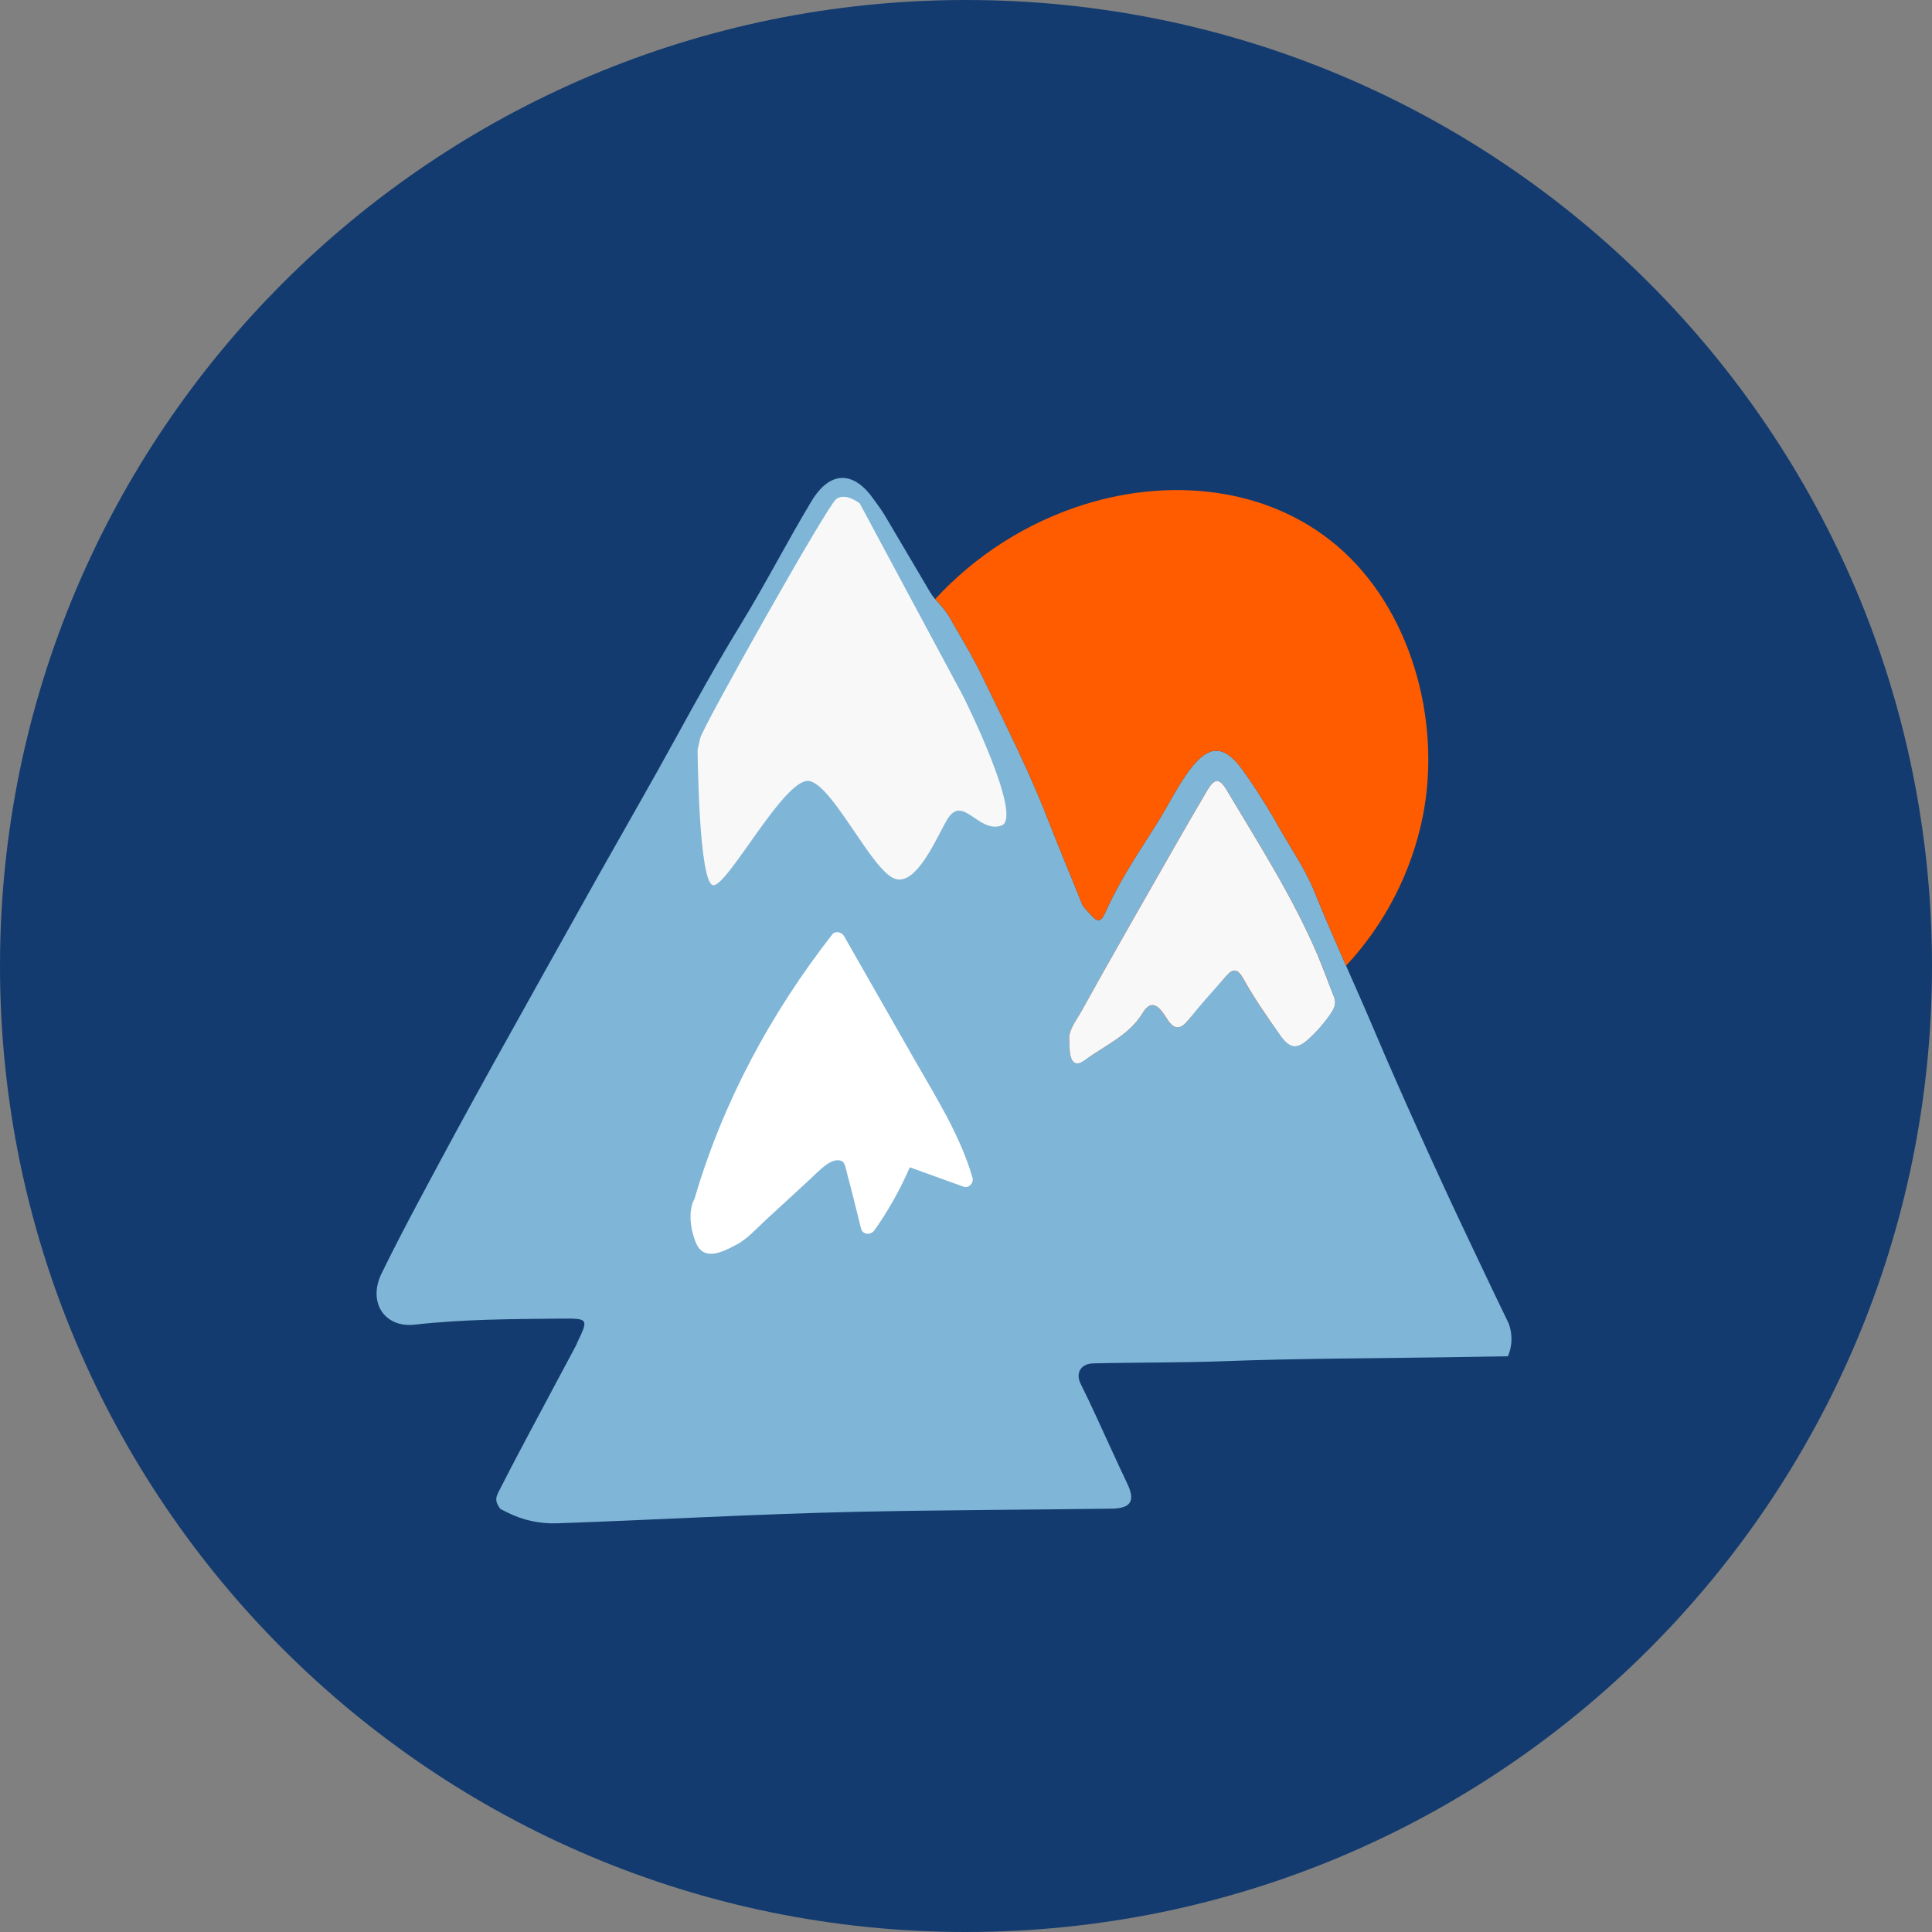 <svg width="140" height="140" viewBox="0 0 140 140" fill="none" xmlns="http://www.w3.org/2000/svg">
<rect x="0" y="0" width="140" height="140" fill="#808080" stroke="none"/>
<g clip-path="url(#clip0_852_62)">
<path d="M70 140C108.66 140 140 108.66 140 70C140 31.34 108.66 0 70 0C31.34 0 0 31.34 0 70C0 108.66 31.34 140 70 140Z" fill="#133B6F"/>
<path d="M109.194 95.63C108.125 93.431 107.089 91.22 106.038 89.01C104.214 85.164 101.342 78.827 99.688 74.907C98.237 71.468 96.653 68.089 95.256 64.626C94.61 63.023 93.601 61.563 92.739 60.049C91.913 58.568 91.005 57.134 90.019 55.755C88.674 53.914 87.552 53.963 86.17 55.834C85.281 57.036 84.626 58.41 83.826 59.68C82.485 61.8 81.075 63.881 80.065 66.19C79.816 66.752 79.537 66.849 79.126 66.371C78.865 66.071 78.523 65.796 78.384 65.444C77.574 63.397 76.711 61.375 75.914 59.318C74.546 55.796 72.838 52.442 71.201 49.051C70.574 47.749 69.993 46.771 69.26 45.518C68.783 44.701 68.71 44.418 67.78 43.43C67.641 43.276 67.517 43.11 67.411 42.932C66.305 41.063 65.21 39.188 64.098 37.319C63.857 36.915 63.564 36.541 63.291 36.155C61.827 34.075 60.119 34.124 58.801 36.323C57.032 39.261 55.469 42.32 53.68 45.242C52.065 47.879 50.556 50.582 49.072 53.295C47.217 56.685 45.283 60.031 43.388 63.398C40.794 68.028 38.207 72.663 35.627 77.303C33.918 80.39 32.234 83.491 30.576 86.606C29.571 88.479 28.585 90.364 27.652 92.275C26.636 94.354 27.849 96.236 30.047 95.989C33.555 95.595 37.071 95.583 40.589 95.553C42.665 95.534 42.665 95.541 41.809 97.33C41.794 97.363 41.791 97.402 41.774 97.433C40.824 99.213 39.869 100.991 38.923 102.775C38.06 104.399 37.19 106.02 36.358 107.66C35.971 108.426 35.749 108.652 36.258 109.344L36.776 109.604C37.88 110.157 39.106 110.426 40.34 110.385C47.363 110.144 54.888 109.707 61.808 109.559C68.054 109.418 74.303 109.409 80.55 109.323C81.973 109.303 82.287 108.746 81.673 107.479C81.297 106.703 80.944 105.918 80.581 105.136C79.83 103.52 79.115 101.886 78.316 100.295C77.916 99.5 78.316 98.819 79.207 98.797C82.366 98.719 85.521 98.754 88.683 98.637C93.98 98.439 99.284 98.436 104.585 98.356L109.271 98.282L109.278 98.265C109.603 97.493 109.612 96.624 109.303 95.846C109.258 95.776 109.225 95.7 109.194 95.63ZM96.49 73.359C96.049 74.026 95.531 74.638 94.946 75.183C93.996 76.092 93.472 76.057 92.69 74.924C91.785 73.612 90.866 72.301 90.094 70.911C89.404 69.662 88.972 70.724 88.301 71.315C87.545 72.007 86.877 72.788 86.31 73.641C85.657 74.591 85.159 74.731 84.612 73.888C84.513 73.737 84.413 73.585 84.308 73.436C83.815 72.735 83.326 72.54 82.794 73.414C81.811 75.039 80.053 75.746 78.617 76.823C77.857 77.385 77.474 76.964 77.507 75.548C77.358 74.706 77.96 74.028 78.349 73.325C80.612 69.245 82.938 65.2 85.249 61.146C85.983 59.859 86.731 58.581 87.479 57.301C88.008 56.395 88.366 56.378 88.882 57.241C91.218 61.154 93.678 65.001 95.477 69.209C95.905 70.208 96.269 71.233 96.675 72.242C96.836 72.655 96.723 73 96.49 73.359Z" fill="#7FB5D6"/>
<path d="M50.55 54.323C50.55 54.323 50.62 64.055 51.685 64.145C52.75 64.235 56.95 56.133 58.701 56.606C60.452 57.079 63.205 63.132 64.856 63.682C66.508 64.232 68.025 60.303 68.708 59.279C69.808 57.629 70.909 60.38 72.559 59.829C74.21 59.277 69.808 50.474 69.808 50.474L62.301 36.478C62.301 36.478 61.26 35.645 60.582 36.177C59.905 36.709 50.926 52.669 50.738 53.495L50.55 54.32" fill="#F8F8F8"/>
<path d="M70.471 85.343C69.586 82.286 67.856 79.564 66.29 76.821L61.15 67.812C60.996 67.544 60.529 67.431 60.315 67.706C55.845 73.428 52.366 79.889 50.329 86.871C49.814 87.764 50.065 89.234 50.447 90.099C51.026 91.416 52.387 90.713 53.363 90.197C54.182 89.76 54.822 89.018 55.5 88.397L58.533 85.607C58.984 85.186 59.42 84.733 59.915 84.375C60.196 84.17 60.674 83.954 61.031 84.155C61.237 84.27 61.311 84.772 61.372 84.997C61.737 86.333 62.054 87.684 62.395 89.025C62.515 89.501 63.114 89.507 63.366 89.151C64.374 87.722 65.233 86.192 65.928 84.587L69.817 85.99C70.204 86.136 70.578 85.711 70.471 85.343Z" fill="white"/>
<path d="M82.788 73.408C83.319 72.534 83.81 72.728 84.302 73.431C84.407 73.579 84.507 73.731 84.607 73.882C85.154 74.724 85.652 74.584 86.304 73.636C86.871 72.782 87.54 72.001 88.296 71.309C88.961 70.718 89.398 69.656 90.089 70.905C90.716 72.037 91.443 73.116 92.179 74.187C93.658 73.372 95.033 72.383 96.277 71.24C96.016 70.56 95.757 69.878 95.47 69.209C93.671 64.999 91.211 61.155 88.875 57.241C88.36 56.378 88.002 56.399 87.472 57.302C86.724 58.581 85.976 59.859 85.242 61.146C82.931 65.2 80.605 69.245 78.342 73.326C77.953 74.027 77.351 74.712 77.5 75.548C77.491 75.805 77.503 76.061 77.536 76.316C78.02 76.409 78.506 76.487 78.994 76.549C80.35 75.61 81.889 74.891 82.788 73.408Z" fill="#FF5C00"/>
<path d="M67.781 43.43C68.711 44.412 68.784 44.701 69.261 45.518C69.993 46.772 70.574 47.749 71.201 49.051C72.839 52.445 74.546 55.796 75.915 59.318C76.712 61.368 77.575 63.397 78.384 65.444C78.524 65.796 78.865 66.071 79.126 66.371C79.537 66.849 79.817 66.759 80.065 66.191C81.075 63.881 82.486 61.8 83.827 59.68C84.629 58.417 85.282 57.036 86.17 55.834C87.552 53.964 88.675 53.914 90.019 55.755C91.006 57.134 91.914 58.568 92.74 60.049C93.601 61.563 94.61 63.024 95.257 64.626C95.982 66.426 96.76 68.203 97.541 69.979C100.35 66.964 102.272 63.231 103.095 59.193C104.515 52.078 102.142 44.008 96.882 39.549C91.79 35.227 84.732 34.638 78.614 36.542C74.456 37.84 70.713 40.211 67.764 43.417L67.781 43.43Z" fill="#FF5C00"/>
<path d="M77.502 75.543C77.353 74.701 77.955 74.023 78.344 73.32C80.607 69.24 82.933 65.194 85.244 61.141C85.978 59.854 86.726 58.576 87.474 57.296C88.003 56.39 88.361 56.373 88.877 57.236C91.213 61.149 93.673 64.995 95.472 69.203C95.893 70.202 96.263 71.228 96.668 72.237C96.837 72.658 96.723 73 96.49 73.359C96.049 74.026 95.531 74.638 94.947 75.183C93.997 76.093 93.472 76.058 92.691 74.924C91.786 73.612 90.867 72.301 90.095 70.911C89.566 69.954 89.184 70.35 88.737 70.86C87.846 71.862 86.949 72.862 86.113 73.909C85.551 74.611 85.102 74.644 84.613 73.888C84.513 73.737 84.413 73.585 84.308 73.436C83.816 72.735 83.326 72.54 82.794 73.414C81.812 75.039 80.054 75.746 78.617 76.824C77.852 77.386 77.469 76.956 77.502 75.543Z" fill="#F8F8F8"/>
</g>
<defs>
<clipPath id="clip0_852_62">
<rect width="140" height="140" fill="white"/>
</clipPath>
</defs>
</svg>
